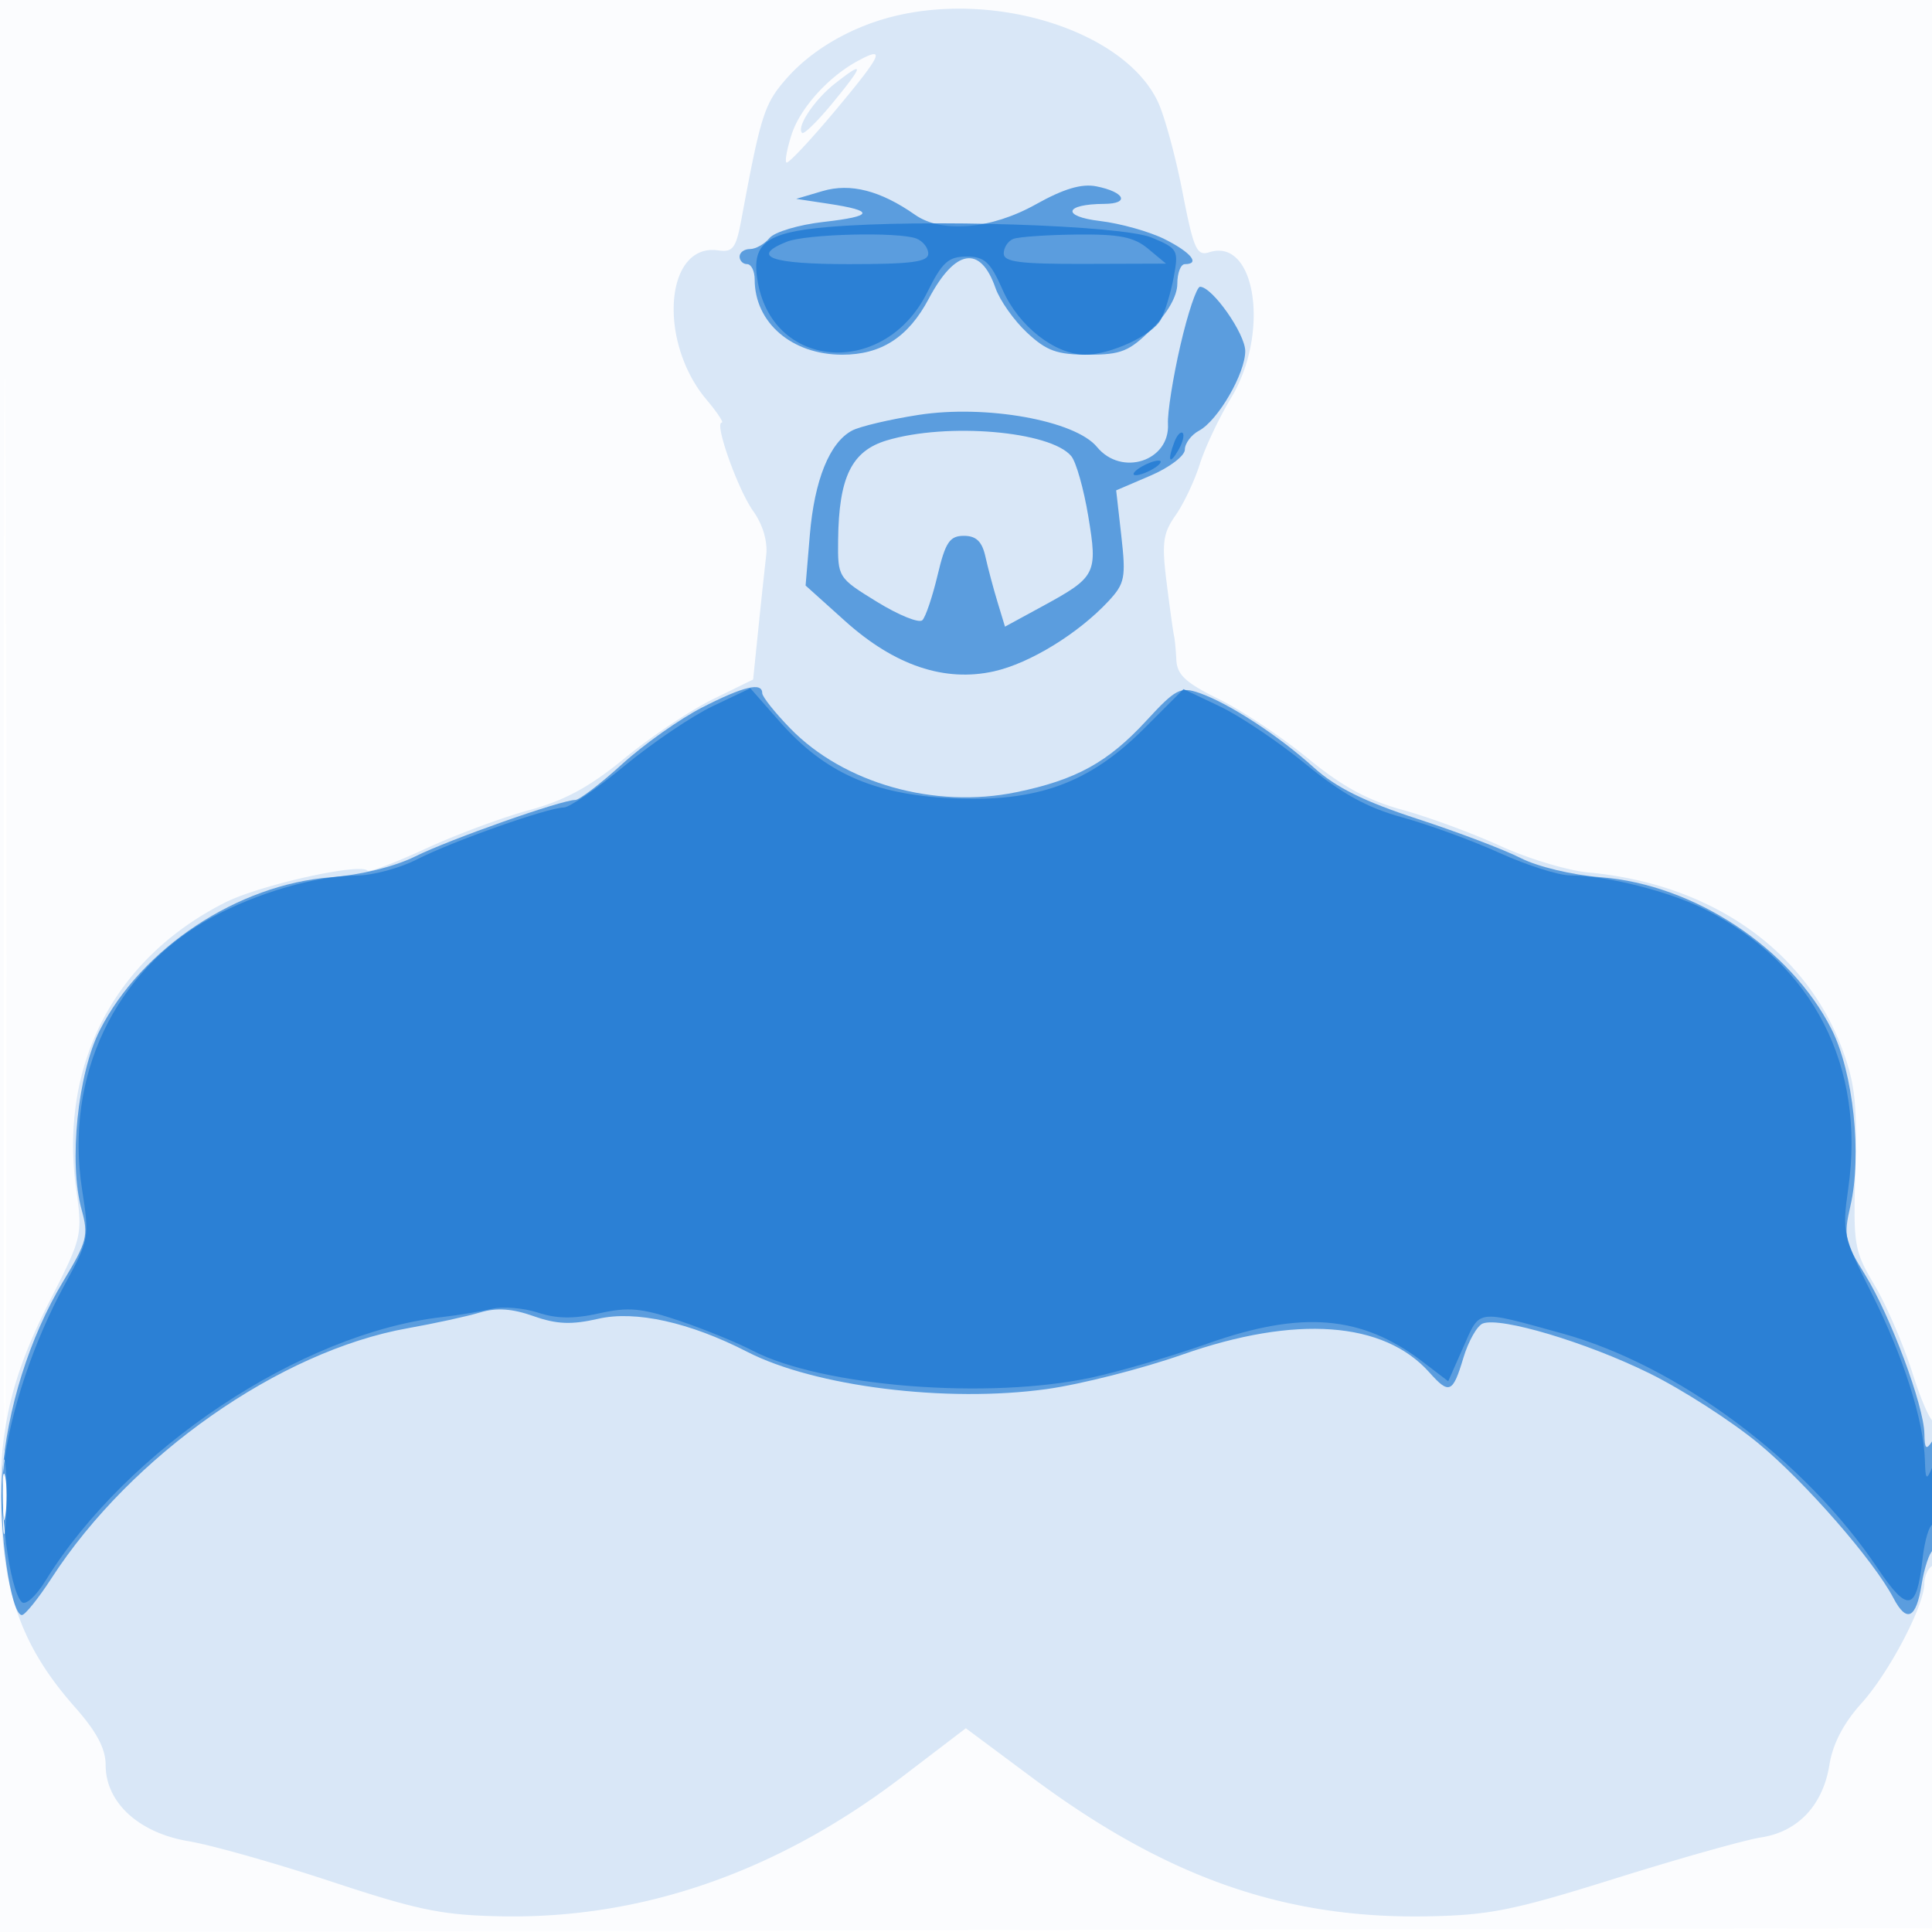 <svg xmlns="http://www.w3.org/2000/svg" width="256" height="256"><path fill-opacity=".016" d="M0 128.004v128.004l128.25-.254 128.25-.254.254-127.75L257.008 0H0v128.004m.485.496c0 70.4.119 99.053.265 63.672.146-35.38.146-92.98 0-128C.604 29.153.485 58.1.485 128.5" fill="#1976D2" fill-rule="evenodd"/><path fill-opacity=".151" d="M118.734 2.088c-5.732 1.351-11.092 4.417-14.495 8.293-2.964 3.375-3.409 4.758-5.986 18.619-.728 3.914-1.132 4.458-3.105 4.177-7.023-1-8.035 12.051-1.533 19.778C95.025 54.63 95.934 56 95.637 56c-1.025 0 2.127 8.86 4.176 11.738 1.267 1.778 1.923 4.008 1.713 5.822a1080.46 1080.46 0 00-1.036 9.71l-.697 6.77-5.343 2.616c-2.939 1.439-8.18 4.943-11.647 7.786-4.691 3.848-7.95 5.618-12.74 6.92-3.541.963-9.697 3.257-13.681 5.097-3.984 1.841-7.442 3.148-7.685 2.904-1.052-1.051-14.335 1.927-18.891 4.235-14.715 7.457-22.009 21.546-19.702 38.055.841 6.013.762 6.345-3.456 14.611-5.398 10.58-7.03 18.027-6.45 29.431.527 10.344 3.221 17.147 9.687 24.458C12.808 229.458 14 231.7 14 233.888c0 4.953 4.395 8.983 11 10.084 3.025.505 11.537 2.912 18.916 5.349 11.54 3.812 14.695 4.455 22.575 4.601 18.628.348 36.55-5.893 53.024-18.462l8.463-6.458 8.761 6.523c17.751 13.217 33.396 18.723 52.275 18.4 8.32-.143 11.458-.772 25-5.012 8.517-2.667 17.222-5.118 19.345-5.447 4.899-.759 8.194-4.27 9.054-9.648.439-2.744 1.878-5.505 4.224-8.101 3.678-4.072 8.336-12.942 8.353-15.908.006-.93.46-1.969 1.01-2.309.554-.343 1-4.899 1-10.226 0-5.284-.302-9.305-.672-8.936-.369.37-1.664-2.46-2.878-6.287-1.213-3.827-3.489-9.117-5.057-11.755-2.723-4.58-2.838-5.269-2.542-15.296.257-8.715-.046-11.449-1.779-16.079-4.908-13.115-17.473-21.839-33.572-23.309-2.75-.252-8.001-1.83-11.669-3.508-3.668-1.678-9.518-3.834-13-4.792-4.634-1.274-8.005-3.113-12.576-6.861-3.434-2.817-8.722-6.334-11.75-7.817-4.351-2.131-5.531-3.213-5.63-5.165-.069-1.358-.209-2.807-.311-3.219-.102-.412-.538-3.546-.969-6.964-.673-5.344-.509-6.603 1.172-9 1.076-1.532 2.521-4.586 3.213-6.786.692-2.2 2.555-6.144 4.139-8.765 5.18-8.567 3.293-21.27-2.869-19.314-1.68.533-2.082-.368-3.566-7.997-.92-4.728-2.39-10.11-3.268-11.961-4.353-9.171-20.941-14.612-34.682-11.375M113.5 8.164c-3.799 2.096-7.458 6.178-8.577 9.568-.617 1.871-.942 3.582-.723 3.802.22.22 3.204-2.961 6.631-7.067 6.139-7.356 6.615-8.48 2.669-6.303m-2.871 2.914c-2.721 2.139-5.129 5.756-4.351 6.533.242.242 2.108-1.597 4.148-4.086 4.102-5.006 4.147-5.55.203-2.447M.365 198.5c.003 5.5.171 7.622.373 4.716.203-2.905.201-7.405-.004-10-.206-2.594-.371-.216-.369 5.284" fill="#1976D2" fill-rule="evenodd"/><path fill-opacity=".653" d="M109 25.316l-3.5 1.034 4.231.64c6.245.944 6.064 1.662-.608 2.417-3.269.369-6.489 1.329-7.156 2.133-.666.803-1.832 1.46-2.589 1.46-.758 0-1.378.45-1.378 1s.45 1 1 1 1 .922 1 2.05c0 5.713 4.938 9.95 11.597 9.95 5.182 0 8.763-2.317 11.471-7.422 3.505-6.607 6.842-7.144 8.836-1.423.574 1.646 2.453 4.31 4.176 5.919C138.676 46.5 140.065 47 144.206 47c4.346 0 5.435-.441 8.394-3.4 2.123-2.123 3.4-4.376 3.4-6 0-1.43.45-2.6 1-2.6 2.088 0 .813-1.569-2.697-3.318-2.006-.999-5.852-2.078-8.545-2.397-5.146-.61-4.749-2.241.551-2.27 3.442-.018 2.744-1.573-1.044-2.325-1.942-.385-4.323.323-8 2.381-5.929 3.318-12.459 3.883-16.022 1.386-4.584-3.21-8.557-4.23-12.243-3.141m47.409 20.434c-.985 4.263-1.727 8.95-1.647 10.416.267 4.93-6.152 7.018-9.406 3.06-2.887-3.512-14.708-5.636-23.648-4.249-3.817.593-7.784 1.528-8.814 2.08-2.972 1.59-4.977 6.549-5.586 13.811l-.563 6.717 5.225 4.698c6.563 5.901 13.191 8.138 19.754 6.667 4.741-1.063 11.162-5.002 15.16-9.301 2.166-2.329 2.321-3.117 1.699-8.62l-.685-6.056 4.551-1.951c2.512-1.077 4.551-2.623 4.551-3.451 0-.825.849-1.955 1.886-2.51C161.384 55.724 165 49.49 165 46.52c0-2.306-4.368-8.52-5.989-8.52-.445 0-1.617 3.487-2.602 7.75M117.5 58.356c-4.655 1.398-6.35 4.862-6.444 13.167-.056 4.997-.03 5.038 5.162 8.231 2.87 1.765 5.571 2.857 6.002 2.426.431-.431 1.339-3.123 2.019-5.982 1.034-4.353 1.599-5.198 3.479-5.198 1.634 0 2.409.748 2.853 2.75.335 1.513 1.056 4.22 1.602 6.017l.993 3.267 4.934-2.685c7.156-3.895 7.368-4.309 6.101-11.952-.597-3.604-1.61-7.185-2.251-7.958-2.754-3.318-16.455-4.486-24.45-2.083M93.027 93.75c-2.957 1.513-7.724 4.888-10.592 7.5-2.868 2.612-5.664 4.75-6.211 4.75-1.853 0-16.693 5.238-21.224 7.49-2.68 1.333-7.185 2.445-11.139 2.75-12.347.952-25.067 9.359-30.625 20.24-2.943 5.763-4.148 17.559-2.429 23.785.947 3.428.738 4.248-2.422 9.494-4.473 7.427-7.472 16.953-8.11 25.768C-.227 202.447 1.417 214 2.902 214c.419 0 2.189-2.204 3.935-4.897 10.538-16.264 30.225-30.081 47.163-33.1 3.575-.637 7.894-1.578 9.597-2.09 2.197-.661 4.259-.522 7.088.476 3.093 1.091 5.026 1.171 8.595.354 4.923-1.127 12.118.47 19.72 4.375 8.982 4.615 26.431 6.786 39.7 4.941 4.51-.627 12.61-2.688 18-4.578 14.98-5.255 26.671-4.405 32.705 2.378 2.619 2.944 3.099 2.74 4.493-1.912.668-2.229 1.829-4.289 2.581-4.577 2.358-.905 13.688 2.476 22.021 6.572 4.4 2.163 10.948 6.371 14.55 9.353 6.189 5.12 15.246 15.505 17.841 20.455 1.751 3.34 3.007 2.743 3.729-1.772.353-2.212 1.034-4.264 1.511-4.559.478-.295.862-3.998.854-8.228-.011-5.335-.313-7.231-.985-6.191-.769 1.191-.977.984-1.006-1-.054-3.733-4.532-15.737-7.876-21.117-2.687-4.323-2.853-5.102-1.935-9.056 1.568-6.749.397-17.748-2.496-23.457-5.447-10.75-18.244-19.182-30.548-20.129-3.757-.289-8.375-1.393-10.639-2.544-2.2-1.118-8.36-3.455-13.69-5.194-7.032-2.294-10.793-4.158-13.713-6.796-4.719-4.264-11.235-8.51-15.153-9.876-2.536-.884-3.147-.566-7.065 3.685-5.072 5.502-9.292 7.822-17.195 9.453-10.849 2.239-22.896-1.167-30.001-8.483C102.658 94.4 101 92.312 101 91.847c0-1.501-2.472-.911-7.973 1.903M.343 198.5c.003 4.4.179 6.076.39 3.724.212-2.352.209-5.952-.006-8S.339 194.1.343 198.5" fill="#1976D2" fill-rule="evenodd"/><path fill-opacity=".729" d="M109.702 30.084c-8.379.72-10.243 2.217-9.263 7.441 2.179 11.619 16.863 12.422 22.417 1.225 1.986-4.003 2.804-4.75 5.203-4.75 2.411 0 3.151.686 4.826 4.473 2.103 4.753 6.914 8.517 10.897 8.523 3.393.006 8.918-2.568 10.049-4.68.545-1.019 1.307-3.534 1.692-5.589.673-3.584.555-3.796-2.908-5.243-3.923-1.64-30.16-2.495-42.913-1.4m-5.452 1.947c-4.9 1.97-2.124 2.969 8.25 2.969 8.308 0 10.5-.291 10.5-1.393 0-.766-.712-1.666-1.582-2-2.375-.911-14.597-.609-17.168.424m30-.369c-.687.278-1.25 1.142-1.25 1.921 0 1.137 2.127 1.41 10.75 1.384l10.75-.034-2.361-1.966c-1.888-1.573-3.79-1.951-9.5-1.888-3.926.043-7.701.306-8.389.583m21.374 26.877c-.965 2.514-.681 3.163.498 1.136.584-1.004.851-2.036.593-2.293-.257-.258-.749.263-1.091 1.157M151 62c-.825.533-1.05.969-.5.969s1.675-.436 2.5-.969c.825-.533 1.05-.969.5-.969s-1.675.436-2.5.969M94.452 93.562c-2.734 1.299-7.993 4.855-11.685 7.9-3.693 3.046-7.322 5.538-8.065 5.538-2.084 0-14.745 4.471-19.431 6.862-2.305 1.176-5.897 2.143-7.981 2.15-5.372.017-13.232 2.287-19.243 5.559-12.84 6.988-19.514 21.013-17.168 36.077.986 6.334.93 6.631-2.357 12.669-4.041 7.424-7.113 16.565-8.028 23.887-.679 5.43.777 16.467 2.383 18.073.493.493 1.858-.73 3.15-2.821 10.79-17.459 33.82-32.778 52.515-34.933 2.177-.251 5.162-.742 6.633-1.092 1.471-.35 4.224-.124 6.118.501 2.47.815 4.754.842 8.086.095 3.884-.87 5.618-.712 10.603.967 3.278 1.104 7.66 2.892 9.739 3.972 9.187 4.776 31.286 6.523 44.964 3.555 3.748-.814 10.64-2.833 15.315-4.487 12.482-4.416 20.43-3.757 28.45 2.36l3.446 2.629 2.009-4.541c2.236-5.056 1.572-4.964 13.035-1.811 15.302 4.207 32.237 16.8 41.843 31.114 4.012 5.978 5.178 5.744 5.96-1.198.284-2.523.909-4.587 1.387-4.587.479 0 .838-2.137.8-4.75-.053-3.574-.283-4.255-.93-2.75-.74 1.723-.871 1.584-.942-1-.143-5.232-2.849-13.741-6.996-22-3.87-7.708-3.985-8.219-3.162-14 2.309-16.202-4.589-29.692-18.9-36.964-4.727-2.402-13.152-4.536-17.911-4.536-1.547 0-5.763-1.338-9.37-2.973-3.607-1.636-9.406-3.757-12.888-4.715-4.695-1.291-8.008-3.116-12.821-7.064-3.57-2.928-8.674-6.361-11.342-7.629l-4.851-2.306-5.189 5.19c-7.323 7.323-14.255 9.83-25.628 9.27-10.278-.506-16.733-3.391-22.662-10.126l-3.915-4.448-4.971 2.363M.286 198.5c.008 2.75.202 3.756.432 2.236.229-1.52.223-3.77-.014-5-.237-1.23-.425.014-.418 2.764" fill="#1976D2" fill-rule="evenodd"/></svg>